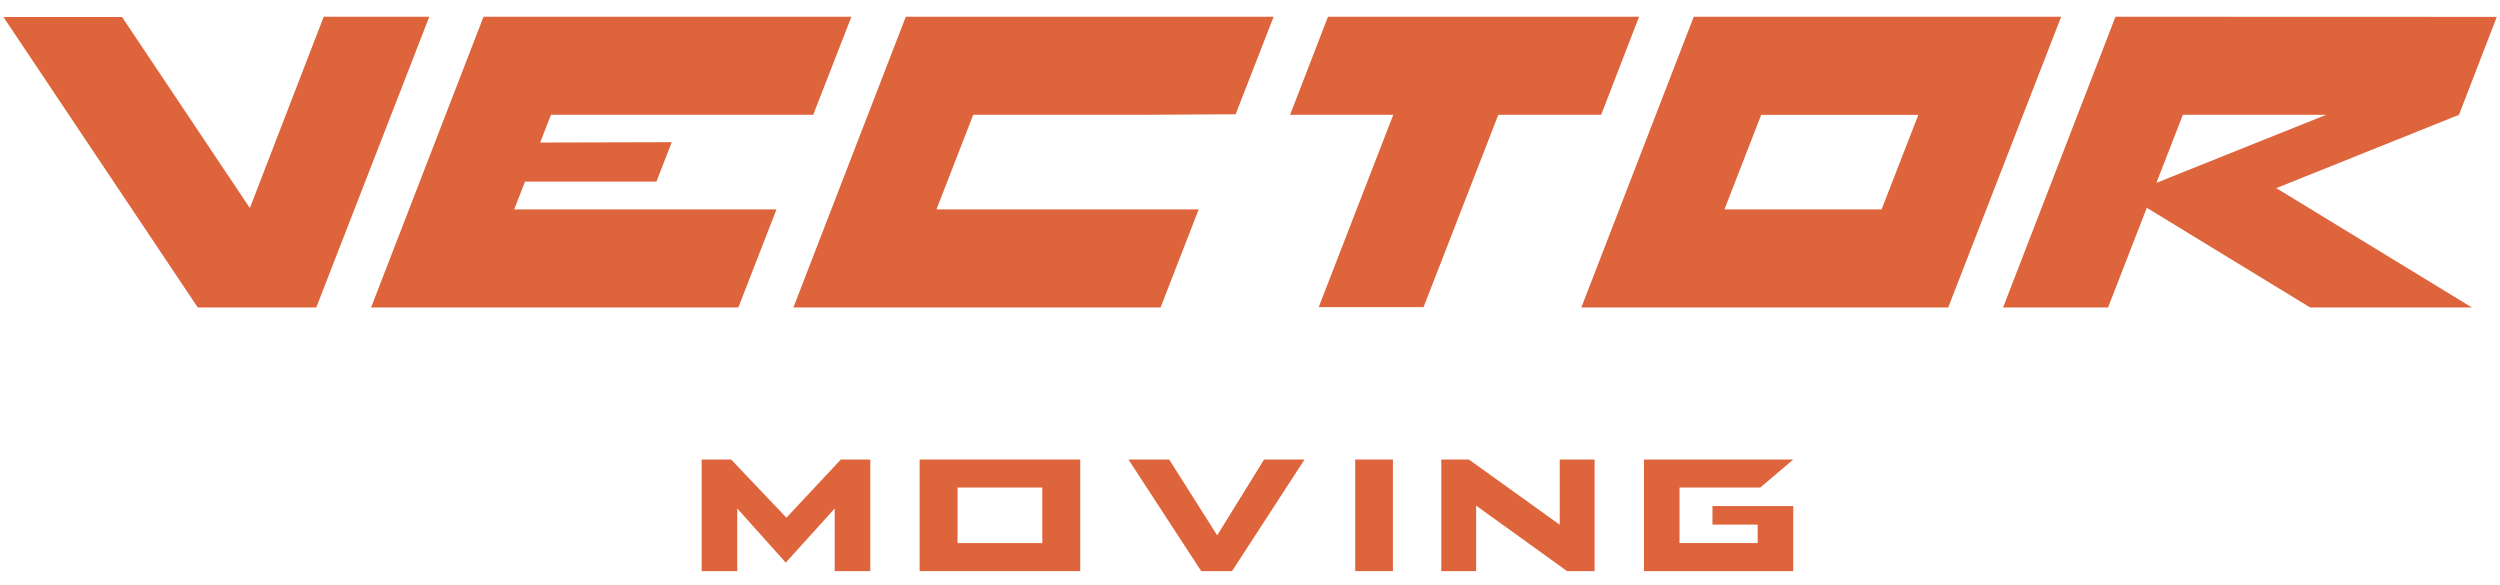 <svg width="376" height="88" viewBox="0 0 376 88" fill="none" xmlns="http://www.w3.org/2000/svg">
<g clip-path="url(#clip0_3362_54)">
<path d="M118.28 77.86L109.959 69.109H105.531V85.895H110.884V76.473L118.176 84.619L125.54 76.473V85.895H130.892V69.109H126.465L118.28 77.86Z" fill="#DE643B"/>
<path d="M138.311 72.13V73.322V85.895H162.467V69.109H138.311V72.13ZM156.763 81.682H144.015V73.322H156.763V81.682Z" fill="#DE643B"/>
<path d="M183.065 80.517L175.844 69.109H169.717L180.662 85.895H185.298L196.204 69.109H190.116L183.065 80.517Z" fill="#DE643B"/>
<path d="M209.491 69.109H203.826V85.895H209.491V69.109Z" fill="#DE643B"/>
<path d="M234.586 78.922L220.913 69.109H216.771V85.895H222.013V76.05L235.686 85.895H239.828V69.109H234.586V78.922Z" fill="#DE643B"/>
<path d="M257.554 78.896H264.352V81.682H252.6V73.322H264.75L269.704 69.109H247.248V85.895H269.704V76.109H257.554V78.896Z" fill="#DE643B"/>
<path d="M77.338 31.491L78.96 27.31H98.728L101.033 21.385L81.239 21.437L82.867 17.264H122.305L128.054 2.516H72.722L55.812 46.245H111.047L116.783 31.491H77.338Z" fill="#DE643B"/>
<path d="M48.686 2.516L37.578 31.289L18.356 2.561H0.516L29.744 46.245H47.566L64.567 2.516H48.686Z" fill="#DE643B"/>
<path d="M199.733 2.516L194.029 17.27H209.545L198.333 46.193H214.103L225.343 17.27H240.812L246.516 2.516H199.733Z" fill="#DE643B"/>
<path d="M171.885 17.264L185.838 17.185L191.555 2.516H136.236L119.326 46.245H174.548L180.284 31.491H140.846L146.374 17.264H171.885Z" fill="#DE643B"/>
<path d="M309.999 2.516H254.738L237.834 46.245H293.011L309.999 2.516ZM282.99 31.497H259.355L264.882 17.277H288.517L282.99 31.497Z" fill="#DE643B"/>
<path d="M369.828 17.27L375.518 2.535L318.168 2.516L301.264 46.245H317.053L322.876 31.25L347.449 46.245H371.774L342.351 28.293L369.828 17.27ZM328.299 17.27H349.845L324.326 27.499L328.299 17.27Z" fill="#DE643B"/>
</g>
<defs>
<clipPath id="clip0_3362_54">
<rect width="375" height="87.5" fill="white" transform="translate(0.5 0.453)"/>
</clipPath>
</defs>
</svg>
